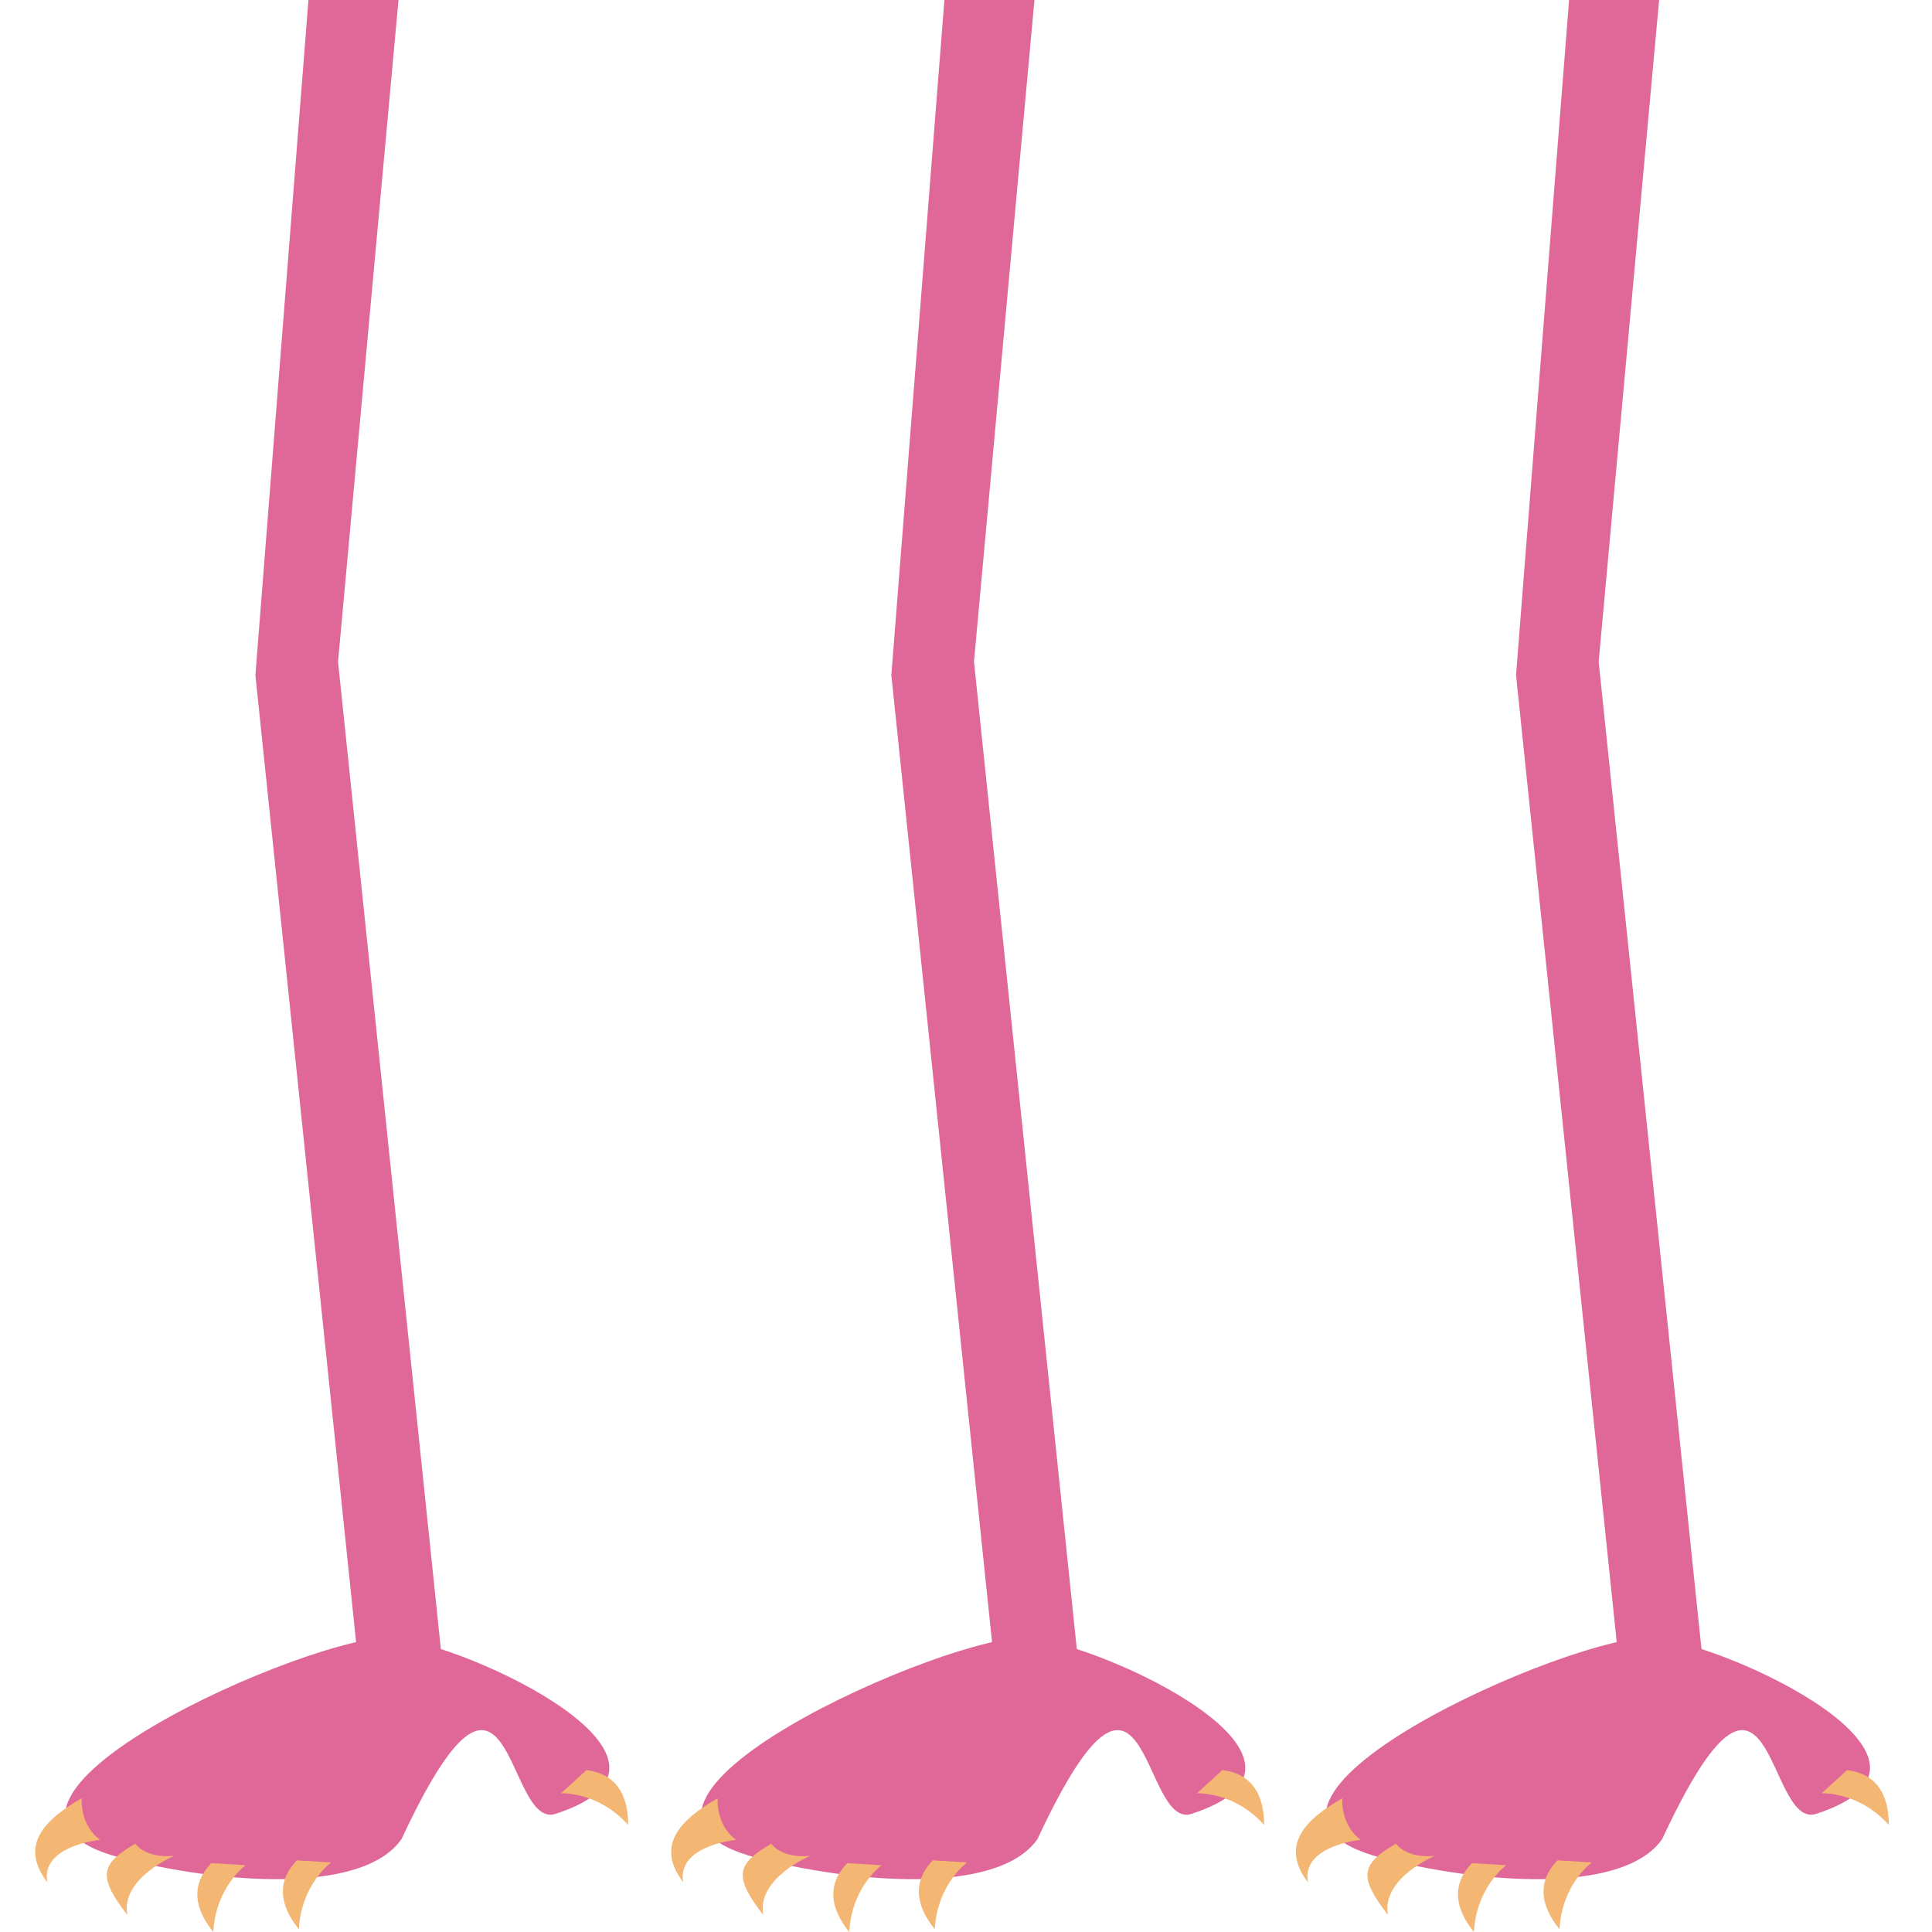 <?xml version="1.0" encoding="utf-8"?>
<!-- Generator: Adobe Illustrator 15.1.0, SVG Export Plug-In . SVG Version: 6.00 Build 0)  -->
<!DOCTYPE svg PUBLIC "-//W3C//DTD SVG 1.1//EN" "http://www.w3.org/Graphics/SVG/1.1/DTD/svg11.dtd">
<svg version="1.1" id="body_layer" xmlns="http://www.w3.org/2000/svg" xmlns:xlink="http://www.w3.org/1999/xlink" x="0px" y="0px"
	 width="400px" height="400px" viewBox="0 0 400 400" enable-background="new 0 0 400 400" xml:space="preserve">
<polygon fill="#E06899" points="92.927,357.276 75.712,359.07 52.877,139.777 64.002,-1.791 82.669,-1.791 69.988,136.994 "/>
<path fill="#6FC5D8" d="M16.126,262.189"/>
<path fill="#E06899" d="M81.295,339.084c-15.43-1.324-97.679,34.738-56.242,45.579c19.846,5.191,49.925,7.812,58.082-3.9
	c23.008-49.362,21.378-1.804,31.893-5.225C148.698,364.581,96.725,340.409,81.295,339.084z"/>
<path fill="#F3B673" d="M16.921,372.308c0,0-0.495,5.498,3.813,8.614c0,0-12.369,1.167-10.936,8.794
	C3.885,381.976,9.332,376.667,16.921,372.308z"/>
<path fill="#F3B673" d="M28.029,381.719c0,0,1.998,3.11,8.063,2.509c0,0-11.164,4.633-9.728,12.26
	C20.449,388.747,20.44,386.077,28.029,381.719z"/>
<path fill="#F3B673" d="M43.747,385.738l7.114,0.437c0,0-6.198,4.471-6.7,13.825C40.142,395.029,39.541,390.117,43.747,385.738z"/>
<path fill="#F3B673" d="M121.414,366.475l-5.26,4.812c0,0,7.631-0.419,13.9,6.542C130.058,371.436,127.438,367.237,121.414,366.475z
	"/>
<path fill="#F3B673" d="M61.458,385.163l7.114,0.437c0,0-6.198,4.471-6.7,13.825C57.853,394.454,57.252,389.542,61.458,385.163z"/>
<polygon fill="#E06899" points="224.593,357.276 207.378,359.07 184.543,139.777 195.668,-1.791 214.335,-1.791 201.654,136.994 "/>
<path fill="#6FC5D8" d="M147.792,262.189"/>
<path fill="#E06899" d="M212.961,339.084c-15.43-1.324-97.679,34.738-56.242,45.579c19.846,5.191,49.925,7.812,58.082-3.9
	c23.008-49.362,21.378-1.804,31.893-5.225C280.364,364.581,228.391,340.409,212.961,339.084z"/>
<path fill="#F3B673" d="M148.587,372.308c0,0-0.495,5.498,3.813,8.614c0,0-12.369,1.167-10.936,8.794
	C135.551,381.976,140.998,376.667,148.587,372.308z"/>
<path fill="#F3B673" d="M159.695,381.719c0,0,1.998,3.11,8.063,2.509c0,0-11.164,4.633-9.728,12.26
	C152.115,388.747,152.106,386.077,159.695,381.719z"/>
<path fill="#F3B673" d="M175.413,385.738l7.114,0.437c0,0-6.198,4.471-6.7,13.825C171.808,395.029,171.207,390.117,175.413,385.738z
	"/>
<path fill="#F3B673" d="M253.08,366.475l-5.26,4.812c0,0,7.631-0.419,13.9,6.542C261.724,371.436,259.104,367.237,253.08,366.475z"
	/>
<path fill="#F3B673" d="M193.124,385.163l7.114,0.437c0,0-6.198,4.471-6.7,13.825C189.519,394.454,188.918,389.542,193.124,385.163z
	"/>
<polygon fill="#E06899" points="353.927,357.276 336.712,359.07 313.877,139.777 325.002,-1.791 343.669,-1.791 330.988,136.994 "/>
<path fill="#6FC5D8" d="M277.126,262.189"/>
<path fill="#E06899" d="M342.295,339.084c-15.43-1.324-97.679,34.738-56.242,45.579c19.846,5.191,49.925,7.812,58.082-3.9
	c23.008-49.362,21.378-1.804,31.893-5.225C409.698,364.581,357.725,340.409,342.295,339.084z"/>
<path fill="#F3B673" d="M277.921,372.308c0,0-0.495,5.498,3.813,8.614c0,0-12.369,1.167-10.936,8.794
	C264.885,381.976,270.332,376.667,277.921,372.308z"/>
<path fill="#F3B673" d="M289.029,381.719c0,0,1.998,3.11,8.063,2.509c0,0-11.164,4.633-9.728,12.26
	C281.449,388.747,281.44,386.077,289.029,381.719z"/>
<path fill="#F3B673" d="M304.747,385.738l7.114,0.437c0,0-6.198,4.471-6.7,13.825C301.142,395.029,300.541,390.117,304.747,385.738z
	"/>
<path fill="#F3B673" d="M382.414,366.475l-5.26,4.812c0,0,7.631-0.419,13.9,6.542C391.058,371.436,388.438,367.237,382.414,366.475z
	"/>
<path fill="#F3B673" d="M322.458,385.163l7.114,0.437c0,0-6.198,4.471-6.7,13.825C318.853,394.454,318.252,389.542,322.458,385.163z
	"/>
</svg>

